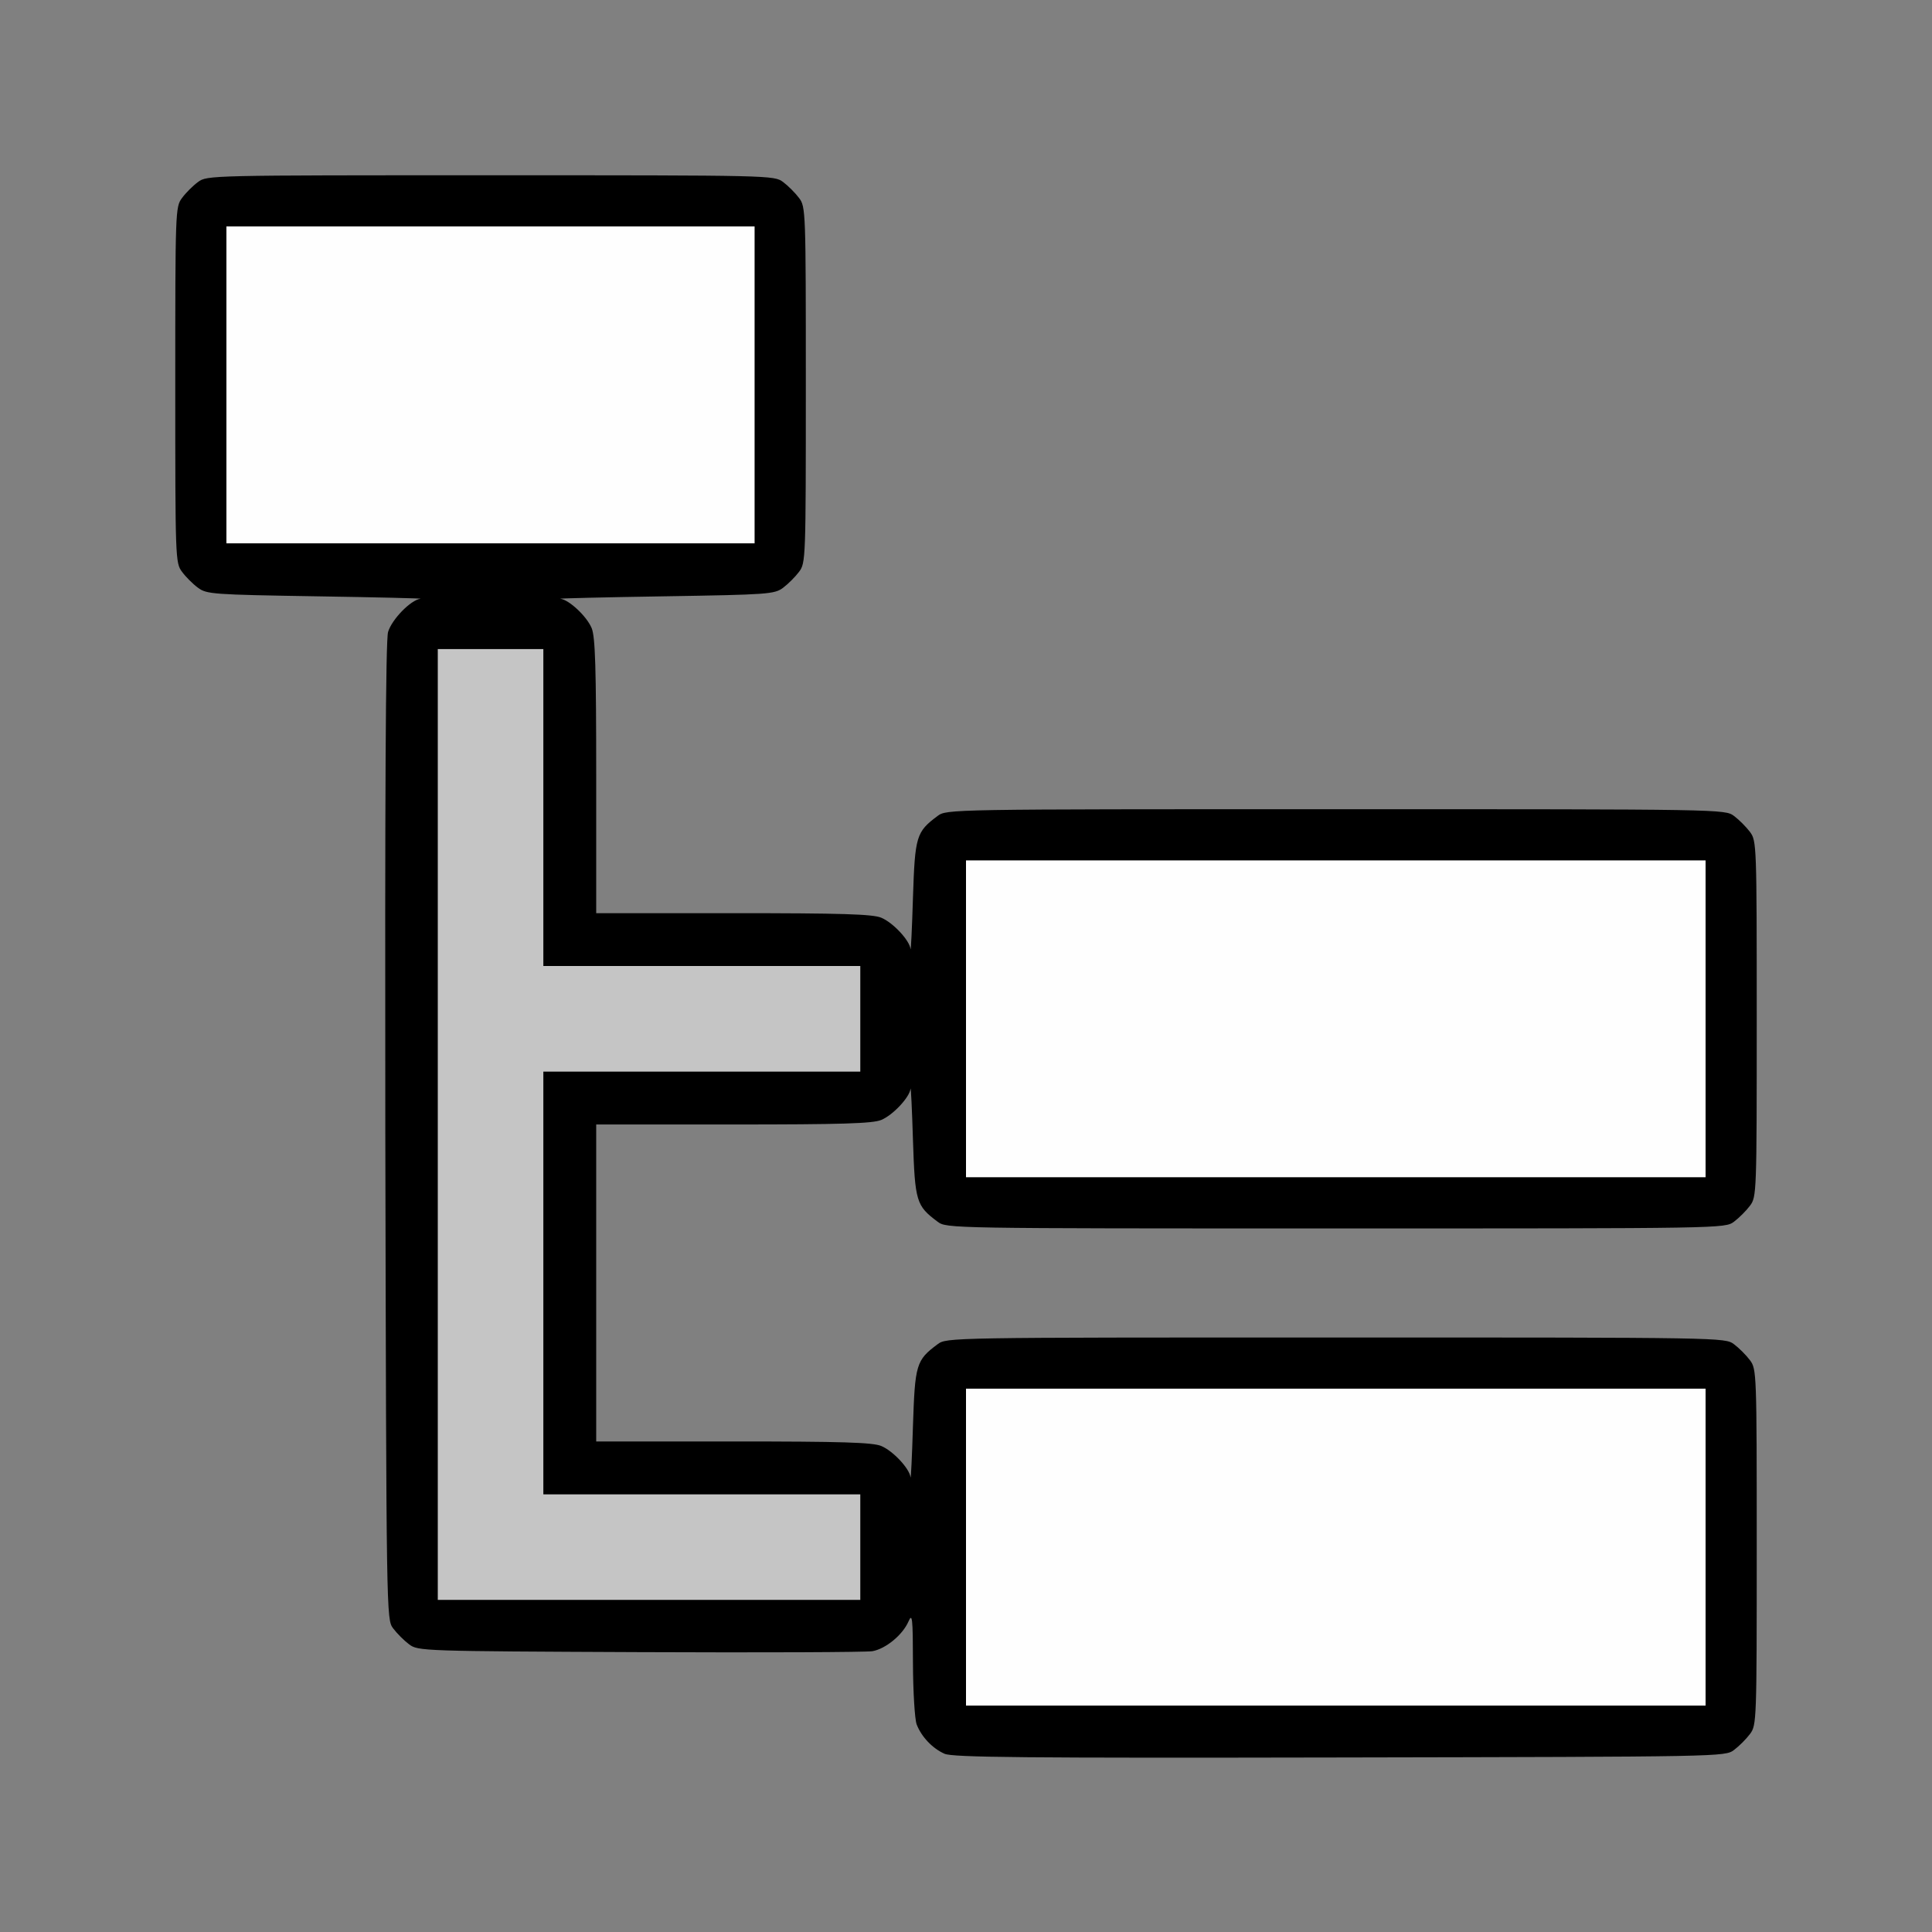 <?xml version="1.0" encoding="UTF-8" standalone="no"?>
<!-- Created with Inkscape (http://www.inkscape.org/) -->

<svg
   version="1.1"
   id="svg2"
   width="1600"
   height="1600"
   viewBox="0 0 1600 1600"
   sodipodi:docname="outliner.svg"
   inkscape:version="1.2.2 (732a01da63, 2022-12-09)"
   xmlns:inkscape="http://www.inkscape.org/namespaces/inkscape"
   xmlns:sodipodi="http://sodipodi.sourceforge.net/DTD/sodipodi-0.dtd"
   xmlns="http://www.w3.org/2000/svg"
   xmlns:svg="http://www.w3.org/2000/svg"
   xmlns:rdf="http://www.w3.org/1999/02/22-rdf-syntax-ns#"
   xmlns:cc="http://creativecommons.org/ns#"
   xmlns:dc="http://purl.org/dc/elements/1.1/">
  <rect x="0" y="0" width="1600" height="1600" fill="#808080" stroke="none"/>
  <defs
     id="defs6" />
  <sodipodi:namedview
     pagecolor="#808080"
     bordercolor="#666666"
     borderopacity="1"
     objecttolerance="10"
     gridtolerance="10"
     guidetolerance="10"
     inkscape:pageopacity="0"
     inkscape:pageshadow="2"
     inkscape:window-width="1993"
     inkscape:window-height="1009"
     id="namedview4"
     showgrid="false"
     inkscape:zoom="0.5"
     inkscape:cx="147"
     inkscape:cy="320"
     inkscape:window-x="-8"
     inkscape:window-y="-8"
     inkscape:window-maximized="1"
     inkscape:current-layer="OUTLINER"
     inkscape:showpageshadow="0"
     inkscape:pagecheckerboard="true"
     inkscape:deskcolor="#d1d1d1" />
  <g
     id="OUTLINER"
     transform="matrix(87.5,0,0,87.5,100,100)"
     style="stroke-width:0.011">
    <path
       style="fill:none;stroke-width:0"
       d="M 0,8 V 0 h 8 8 v 8 8 H 8 0 Z m 15.269,7.42 c 0.047,-0.035 0.115,-0.103 0.151,-0.151 0.063,-0.085 0.064,-0.118 0.064,-1.769 0,-1.651 -0.001,-1.685 -0.064,-1.769 -0.035,-0.047 -0.103,-0.115 -0.151,-0.151 -0.086,-0.064 -0.098,-0.064 -3.769,-0.064 -3.671,0 -3.683,2.19e-4 -3.769,0.064 -0.202,0.151 -0.214,0.189 -0.233,0.774 -0.01,0.295 -0.02,0.513 -0.023,0.485 C 7.465,12.756 7.309,12.589 7.198,12.543 7.117,12.509 6.823,12.5 5.798,12.5 H 4.5 V 11 9.5 H 5.798 C 6.823,9.5 7.117,9.491 7.198,9.457 7.309,9.411 7.465,9.244 7.475,9.162 c 0.003,-0.029 0.014,0.189 0.023,0.485 0.019,0.584 0.03,0.623 0.233,0.774 0.086,0.064 0.098,0.064 3.769,0.064 3.671,0 3.683,-2.19e-4 3.769,-0.064 0.047,-0.035 0.115,-0.103 0.151,-0.151 0.063,-0.085 0.064,-0.118 0.064,-1.769 0,-1.651 -0.001,-1.685 -0.064,-1.769 C 15.385,6.683 15.317,6.615 15.269,6.58 15.183,6.516 15.171,6.516 11.5,6.516 c -3.671,0 -3.683,2.187e-4 -3.769,0.064 C 7.529,6.731 7.517,6.769 7.498,7.354 7.489,7.649 7.478,7.867 7.475,7.838 7.465,7.756 7.309,7.589 7.198,7.543 7.117,7.509 6.823,7.5 5.798,7.5 H 4.5 V 6.202 C 4.5,5.177 4.491,4.883 4.457,4.802 4.411,4.691 4.245,4.535 4.162,4.524 4.133,4.521 4.576,4.51 5.146,4.501 6.131,4.485 6.187,4.481 6.269,4.42 6.317,4.385 6.385,4.317 6.42,4.269 6.483,4.185 6.484,4.151 6.484,2.5 6.484,0.849 6.483,0.815 6.42,0.731 6.385,0.683 6.317,0.615 6.269,0.58 6.184,0.516 6.161,0.516 3.5,0.516 c -2.661,0 -2.684,5.2687e-4 -2.769,0.064 C 0.683,0.615 0.615,0.683 0.58,0.731 0.517,0.815 0.516,0.849 0.516,2.5 c 0,1.651 0.001,1.685 0.064,1.769 0.035,0.047 0.103,0.115 0.151,0.151 0.082,0.061 0.139,0.065 1.123,0.081 0.57,0.009 1.013,0.02 0.983,0.023 -0.093,0.012 -0.272,0.196 -0.307,0.314 -0.023,0.079 -0.03,1.552 -0.024,4.729 0.009,4.605 0.009,4.615 0.074,4.701 0.035,0.047 0.103,0.115 0.151,0.151 0.085,0.063 0.121,0.065 2.186,0.074 1.155,0.005 2.145,9.47e-4 2.2,-0.009 0.125,-0.023 0.285,-0.154 0.34,-0.28 0.037,-0.085 0.042,-0.04 0.043,0.395 0.001,0.508 0.021,0.615 0.136,0.74 0.152,0.165 -0.018,0.159 3.902,0.151 3.629,-0.007 3.647,-0.007 3.732,-0.071 z"
       id="path825"
       inkscape:connector-curvature="0" />
    <path
       style="fill:#fefefe;stroke-width:0"
       d="M 8,13.5 V 12 H 11.5 15 V 13.5 15 H 11.5 8 Z m 0,-5 V 7 H 11.5 15 V 8.5 10 H 11.5 8 Z M 1,2.5 V 1 H 3.5 6 V 2.5 4 H 3.5 1 Z"
       id="path823"
       inkscape:connector-curvature="0" />
    <path
       style="fill:#c5c5c5;stroke-width:0"
       d="M 3,9.5 V 5 H 3.5 4 V 6.5 8 H 5.5 7 V 8.5 9 H 5.5 4 v 2 2 H 5.5 7 V 13.5 14 H 5 3 Z"
       id="path821"
       inkscape:connector-curvature="0" />
    <path
       style="fill:#000000;stroke-width:0"
       d="M 7.797,15.456 C 7.682,15.405 7.578,15.295 7.533,15.178 c -0.018,-0.048 -0.034,-0.309 -0.035,-0.578 -0.001,-0.435 -0.006,-0.479 -0.043,-0.395 -0.055,0.126 -0.214,0.257 -0.34,0.28 -0.055,0.01 -1.045,0.014 -2.2,0.009 -2.064,-0.009 -2.101,-0.01 -2.186,-0.074 -0.047,-0.035 -0.115,-0.103 -0.151,-0.151 -0.064,-0.086 -0.064,-0.096 -0.074,-4.701 C 2.5,6.391 2.507,4.918 2.53,4.839 2.565,4.72 2.744,4.536 2.837,4.524 2.867,4.521 2.424,4.51 1.854,4.501 0.869,4.485 0.813,4.481 0.731,4.42 0.683,4.385 0.615,4.317 0.58,4.269 0.517,4.185 0.516,4.151 0.516,2.5 0.516,0.849 0.517,0.815 0.58,0.731 0.615,0.683 0.683,0.615 0.731,0.58 0.816,0.516 0.839,0.516 3.5,0.516 c 2.661,0 2.684,5.2687e-4 2.769,0.064 0.047,0.035 0.115,0.103 0.151,0.151 C 6.483,0.815 6.484,0.849 6.484,2.5 c 0,1.651 -0.001,1.685 -0.064,1.769 -0.035,0.047 -0.103,0.115 -0.151,0.151 -0.082,0.061 -0.139,0.065 -1.123,0.081 -0.57,0.009 -1.013,0.02 -0.985,0.023 C 4.245,4.535 4.411,4.691 4.457,4.802 4.491,4.883 4.5,5.177 4.5,6.202 V 7.5 h 1.298 c 1.025,0 1.319,0.009 1.4,0.043 0.112,0.047 0.267,0.213 0.277,0.296 0.003,0.029 0.014,-0.189 0.023,-0.485 C 7.517,6.769 7.529,6.731 7.731,6.58 7.817,6.516 7.829,6.516 11.5,6.516 c 3.671,0 3.683,2.187e-4 3.769,0.064 0.047,0.035 0.115,0.103 0.151,0.151 0.063,0.085 0.064,0.118 0.064,1.769 0,1.651 -0.001,1.685 -0.064,1.769 -0.035,0.047 -0.103,0.115 -0.151,0.151 -0.086,0.064 -0.098,0.064 -3.769,0.064 -3.671,0 -3.683,-2.19e-4 -3.769,-0.064 C 7.529,10.269 7.517,10.231 7.498,9.646 7.489,9.351 7.478,9.133 7.475,9.162 7.465,9.244 7.309,9.411 7.198,9.457 7.117,9.491 6.823,9.5 5.798,9.5 H 4.5 v 1.5 1.5 h 1.298 c 1.025,0 1.319,0.009 1.4,0.043 0.112,0.047 0.267,0.213 0.277,0.296 0.003,0.029 0.014,-0.189 0.023,-0.485 0.019,-0.584 0.03,-0.623 0.233,-0.774 0.086,-0.064 0.098,-0.064 3.769,-0.064 3.671,0 3.683,2.19e-4 3.769,0.064 0.047,0.035 0.115,0.103 0.151,0.151 0.063,0.085 0.064,0.118 0.064,1.769 0,1.651 -0.001,1.685 -0.064,1.769 -0.035,0.047 -0.103,0.115 -0.151,0.151 -0.086,0.064 -0.104,0.064 -3.732,0.071 -2.991,0.006 -3.663,-7.28e-4 -3.74,-0.035 z M 15,13.5 V 12 H 11.5 8 v 1.5 1.5 h 3.5 3.5 z m -8,0 V 13 H 5.5 4 V 11 9 H 5.5 7 V 8.5 8 H 5.5 4 V 6.5 5 H 3.5 3 V 9.5 14 h 2 2 z m 8,-5 V 7 H 11.5 8 V 8.5 10 H 11.5 15 Z M 6,2.5 V 1 H 3.5 1 V 2.5 4 H 3.5 6 Z"
       id="path819"
       inkscape:connector-curvature="0" />
  </g>
</svg>
